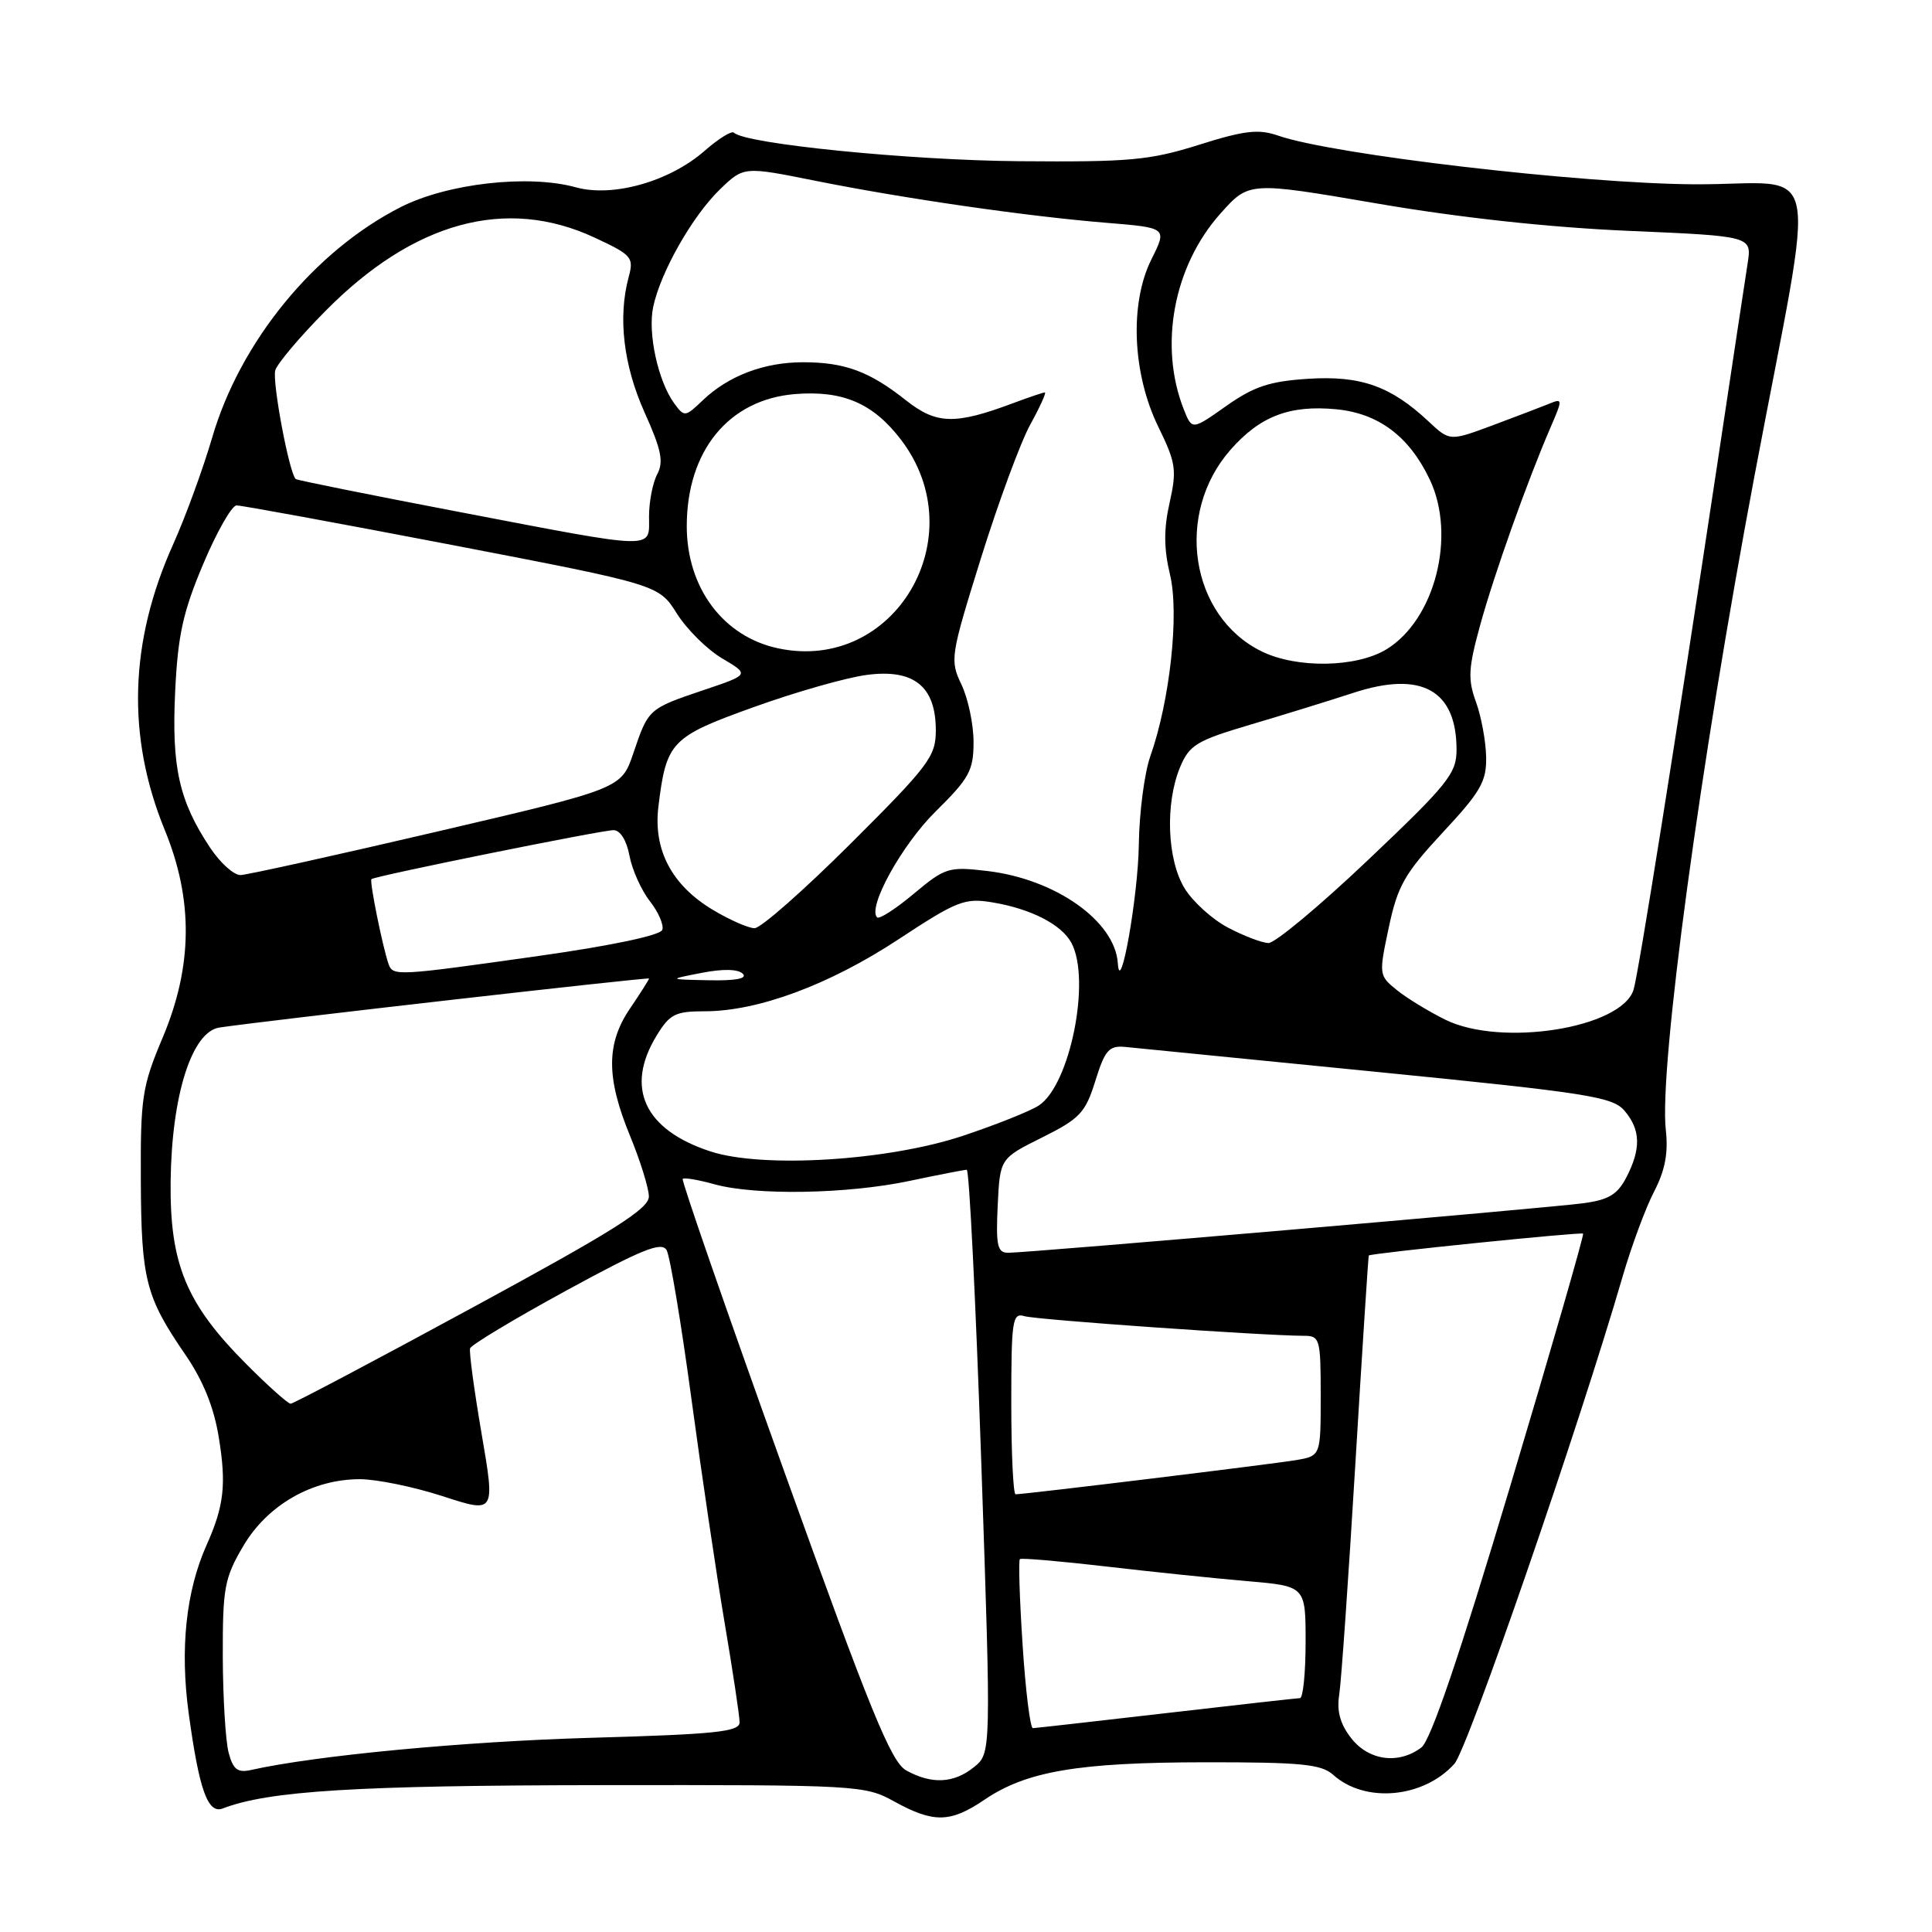 <?xml version="1.0" encoding="UTF-8" standalone="no"?>
<!DOCTYPE svg PUBLIC "-//W3C//DTD SVG 1.1//EN" "http://www.w3.org/Graphics/SVG/1.1/DTD/svg11.dtd" >
<svg xmlns="http://www.w3.org/2000/svg" xmlns:xlink="http://www.w3.org/1999/xlink" version="1.1" viewBox="0 0 256 256">
 <g >
 <path fill="currentColor"
d=" M 130.45 238.47 C 136.02 234.69 142.88 233.53 159.65 233.51 C 172.41 233.50 175.08 233.76 176.65 235.17 C 180.86 238.97 188.61 238.27 192.71 233.72 C 194.48 231.76 209.23 189.03 215.01 169.13 C 216.19 165.08 218.07 160.01 219.18 157.88 C 220.63 155.09 221.07 152.78 220.73 149.74 C 219.81 141.57 225.29 101.18 232.49 63.00 C 240.73 19.35 241.79 24.51 224.54 24.42 C 209.53 24.34 176.57 20.49 169.36 17.97 C 166.76 17.07 164.92 17.28 158.86 19.19 C 152.31 21.25 149.69 21.48 135.00 21.36 C 120.43 21.24 98.73 19.06 97.25 17.58 C 96.95 17.29 95.21 18.37 93.37 19.98 C 88.73 24.05 81.23 26.18 76.30 24.82 C 70.01 23.08 59.27 24.30 53.08 27.45 C 41.64 33.27 31.81 45.29 28.11 58.00 C 26.90 62.12 24.59 68.46 22.96 72.09 C 17.13 85.03 16.76 97.60 21.84 110.00 C 25.63 119.25 25.54 128.04 21.55 137.50 C 18.82 143.98 18.61 145.40 18.66 156.50 C 18.72 169.58 19.30 171.84 24.58 179.53 C 26.91 182.93 28.35 186.48 28.99 190.46 C 30.01 196.70 29.69 199.54 27.38 204.71 C 24.64 210.84 23.83 218.48 25.01 227.08 C 26.40 237.22 27.54 240.39 29.52 239.63 C 35.61 237.29 47.20 236.58 79.50 236.54 C 113.75 236.50 114.59 236.55 118.50 238.71 C 123.71 241.58 125.93 241.54 130.45 238.47 Z  M 120.08 234.59 C 118.08 233.48 115.34 226.78 103.89 194.91 C 96.31 173.81 90.27 156.40 90.46 156.21 C 90.65 156.01 92.54 156.33 94.66 156.92 C 100.09 158.43 112.28 158.22 120.50 156.48 C 124.35 155.67 127.77 155.00 128.10 155.00 C 128.43 155.00 129.29 172.39 130.02 193.65 C 131.34 232.31 131.34 232.31 129.06 234.15 C 126.39 236.31 123.45 236.46 120.08 234.59 Z  M 30.30 232.26 C 29.89 230.74 29.54 225.00 29.52 219.50 C 29.50 210.38 29.74 209.09 32.24 204.85 C 35.43 199.42 41.39 196.00 47.68 196.00 C 49.91 196.00 54.86 197.02 58.68 198.26 C 65.62 200.52 65.62 200.52 63.82 190.01 C 62.83 184.23 62.14 179.12 62.29 178.66 C 62.44 178.20 68.17 174.75 75.03 171.01 C 85.10 165.52 87.66 164.49 88.33 165.65 C 88.78 166.45 90.26 175.29 91.61 185.30 C 92.96 195.31 94.95 208.72 96.03 215.11 C 97.11 221.50 98.00 227.39 98.00 228.22 C 98.00 229.47 94.85 229.80 78.25 230.27 C 61.51 230.75 41.84 232.61 33.27 234.53 C 31.49 234.93 30.89 234.47 30.30 232.26 Z  M 179.06 230.34 C 177.59 228.48 177.11 226.76 177.45 224.59 C 177.72 222.89 178.68 209.12 179.59 194.00 C 180.50 178.88 181.31 166.44 181.37 166.36 C 181.63 166.06 209.51 163.22 209.77 163.46 C 209.92 163.60 205.58 178.66 200.11 196.93 C 193.38 219.44 189.58 230.60 188.34 231.55 C 185.34 233.82 181.39 233.31 179.06 230.34 Z  M 135.50 217.95 C 135.10 211.87 134.94 206.75 135.14 206.59 C 135.34 206.42 140.45 206.86 146.50 207.56 C 152.55 208.27 160.99 209.14 165.25 209.51 C 173.00 210.17 173.00 210.17 173.00 217.59 C 173.00 221.66 172.66 225.01 172.25 225.01 C 171.84 225.02 163.85 225.92 154.50 227.00 C 145.15 228.08 137.21 228.98 136.86 228.99 C 136.51 228.99 135.89 224.03 135.50 217.95 Z  M 134.00 185.93 C 134.00 174.90 134.15 173.91 135.75 174.40 C 137.33 174.88 167.29 176.98 172.75 177.00 C 174.89 177.00 175.00 177.37 175.00 184.95 C 175.00 192.91 175.00 192.91 171.75 193.47 C 168.69 193.99 135.81 198.00 134.57 198.00 C 134.26 198.00 134.00 192.57 134.00 185.93 Z  M 32.64 180.75 C 24.65 172.74 22.48 167.48 22.61 156.50 C 22.75 145.09 25.43 136.68 29.09 136.15 C 35.61 135.19 86.00 129.45 86.00 129.66 C 86.00 129.80 84.88 131.57 83.50 133.60 C 80.31 138.29 80.31 142.79 83.48 150.50 C 84.84 153.80 85.96 157.41 85.98 158.53 C 86.00 160.16 81.37 163.08 62.57 173.28 C 49.69 180.28 38.86 186.00 38.51 186.00 C 38.16 186.00 35.51 183.64 32.64 180.75 Z  M 132.20 159.75 C 132.50 153.50 132.50 153.50 138.09 150.72 C 143.10 148.22 143.82 147.45 145.14 143.22 C 146.40 139.16 146.95 138.53 149.05 138.72 C 150.40 138.85 165.45 140.34 182.50 142.04 C 210.37 144.81 213.68 145.33 215.25 147.17 C 217.39 149.68 217.47 152.20 215.51 155.99 C 214.32 158.29 213.15 158.99 209.76 159.44 C 204.99 160.08 136.22 166.00 133.59 166.00 C 132.16 166.00 131.95 165.06 132.20 159.75 Z  M 94.14 152.57 C 85.39 149.71 82.79 144.14 86.99 137.25 C 88.74 134.37 89.48 134.00 93.38 134.00 C 100.43 134.00 109.90 130.49 119.03 124.48 C 126.81 119.36 127.83 118.96 131.50 119.57 C 136.61 120.42 140.66 122.50 141.97 124.94 C 144.59 129.84 141.78 143.80 137.64 146.49 C 136.46 147.25 131.90 149.07 127.50 150.53 C 117.56 153.82 101.04 154.83 94.14 152.57 Z  M 191.50 135.11 C 189.30 134.02 186.41 132.26 185.09 131.19 C 182.71 129.27 182.69 129.15 184.02 122.90 C 185.19 117.37 186.12 115.75 191.18 110.30 C 196.21 104.90 196.99 103.54 196.92 100.28 C 196.88 98.20 196.27 94.92 195.57 93.00 C 194.48 90.01 194.56 88.53 196.13 82.83 C 197.98 76.10 202.36 63.79 205.46 56.62 C 207.07 52.90 207.06 52.76 205.32 53.48 C 204.32 53.89 200.93 55.18 197.80 56.35 C 192.10 58.47 192.10 58.47 189.30 55.85 C 184.29 51.16 180.31 49.75 173.36 50.19 C 168.24 50.52 166.17 51.20 162.49 53.79 C 157.95 57.00 157.95 57.00 156.86 54.25 C 153.52 45.81 155.50 35.24 161.73 28.28 C 165.50 24.06 165.50 24.06 182.49 26.97 C 193.37 28.84 205.34 30.14 215.80 30.59 C 232.13 31.29 232.13 31.29 231.57 34.90 C 231.26 36.88 229.45 48.85 227.55 61.50 C 222.00 98.31 217.09 129.16 216.45 131.16 C 214.83 136.25 198.91 138.77 191.50 135.11 Z  M 92.97 128.91 C 95.77 128.36 97.80 128.40 98.42 129.02 C 99.06 129.66 97.53 129.96 93.95 129.89 C 88.50 129.78 88.50 129.78 92.97 128.91 Z  M 51.49 127.75 C 50.70 125.49 48.93 116.74 49.22 116.49 C 49.69 116.07 79.71 110.00 81.29 110.00 C 82.19 110.00 83.03 111.35 83.41 113.40 C 83.77 115.27 84.98 117.97 86.11 119.41 C 87.24 120.84 87.98 122.56 87.76 123.21 C 87.52 123.93 81.06 125.30 71.43 126.66 C 52.55 129.33 52.07 129.36 51.49 127.75 Z  M 148.12 127.65 C 147.76 122.06 139.86 116.47 130.80 115.41 C 125.71 114.81 125.24 114.95 121.09 118.42 C 118.69 120.43 116.50 121.84 116.22 121.56 C 114.91 120.24 119.51 111.92 124.00 107.50 C 128.44 103.12 129.00 102.10 129.00 98.32 C 129.00 95.98 128.28 92.56 127.40 90.71 C 125.85 87.46 125.93 86.95 129.99 73.93 C 132.30 66.54 135.23 58.59 136.52 56.25 C 137.81 53.91 138.67 52.00 138.45 52.00 C 138.22 52.00 136.34 52.64 134.27 53.41 C 126.53 56.31 124.09 56.24 120.03 53.03 C 115.21 49.21 111.93 48.00 106.40 48.00 C 101.24 48.00 96.51 49.80 93.11 53.05 C 90.79 55.27 90.68 55.28 89.34 53.45 C 87.20 50.52 85.81 44.16 86.55 40.67 C 87.52 36.07 91.73 28.65 95.38 25.11 C 98.55 22.05 98.55 22.05 108.02 23.95 C 119.80 26.31 135.95 28.65 146.58 29.52 C 154.66 30.18 154.66 30.18 152.58 34.34 C 149.65 40.19 150.04 49.51 153.49 56.57 C 155.81 61.31 155.95 62.26 154.98 66.61 C 154.19 70.10 154.21 72.70 155.03 76.13 C 156.28 81.32 155.03 92.84 152.41 100.25 C 151.64 102.45 150.96 107.68 150.90 111.88 C 150.82 118.67 148.42 132.28 148.12 127.65 Z  M 162.71 122.91 C 160.62 121.81 158.04 119.47 156.96 117.70 C 154.64 113.90 154.37 106.44 156.37 101.65 C 157.60 98.71 158.56 98.13 165.62 96.04 C 169.96 94.76 176.15 92.84 179.38 91.79 C 188.35 88.86 193.00 91.44 193.00 99.35 C 193.00 102.49 191.86 103.91 181.32 113.91 C 174.90 120.01 168.94 124.98 168.07 124.96 C 167.21 124.93 164.79 124.01 162.71 122.91 Z  M 94.44 120.55 C 89.01 117.29 86.55 112.62 87.24 106.90 C 88.29 98.27 88.89 97.64 99.89 93.69 C 105.41 91.70 112.15 89.78 114.85 89.43 C 121.08 88.60 124.00 90.94 124.00 96.77 C 124.00 100.23 123.11 101.42 112.73 111.77 C 106.54 117.94 100.80 123.00 99.98 122.99 C 99.17 122.99 96.67 121.89 94.44 120.55 Z  M 27.79 112.25 C 23.72 106.09 22.73 101.63 23.21 91.64 C 23.56 84.19 24.25 81.07 26.92 74.75 C 28.71 70.49 30.71 66.99 31.34 66.97 C 31.98 66.96 44.82 69.32 59.89 72.21 C 87.28 77.48 87.28 77.48 89.69 81.30 C 91.02 83.41 93.73 86.09 95.72 87.26 C 99.32 89.39 99.32 89.39 93.23 91.44 C 85.92 93.91 85.91 93.92 83.92 99.81 C 82.33 104.49 82.33 104.49 57.92 110.19 C 44.49 113.33 32.77 115.92 31.88 115.95 C 30.99 115.98 29.15 114.31 27.79 112.25 Z  M 167.15 86.30 C 157.70 81.65 155.61 68.07 163.04 59.61 C 166.95 55.15 170.89 53.64 177.06 54.23 C 182.67 54.77 186.74 57.83 189.45 63.54 C 192.99 70.99 190.14 82.11 183.71 86.04 C 179.72 88.47 171.81 88.60 167.15 86.30 Z  M 103.12 85.91 C 95.85 84.38 91.00 77.90 91.00 69.73 C 91.00 59.74 96.55 52.95 105.31 52.22 C 111.67 51.70 115.70 53.43 119.39 58.27 C 129.18 71.11 118.55 89.18 103.12 85.91 Z  M 60.50 67.77 C 48.95 65.56 39.36 63.63 39.19 63.48 C 38.32 62.72 36.03 50.49 36.48 49.05 C 36.78 48.13 39.75 44.61 43.10 41.23 C 54.80 29.37 67.06 26.02 78.78 31.48 C 83.74 33.79 84.01 34.10 83.30 36.72 C 81.86 42.05 82.61 48.41 85.41 54.65 C 87.63 59.57 87.96 61.20 87.09 62.83 C 86.49 63.95 86.00 66.47 86.00 68.43 C 86.00 72.88 87.35 72.91 60.50 67.77 Z "/>
</g>
</svg>